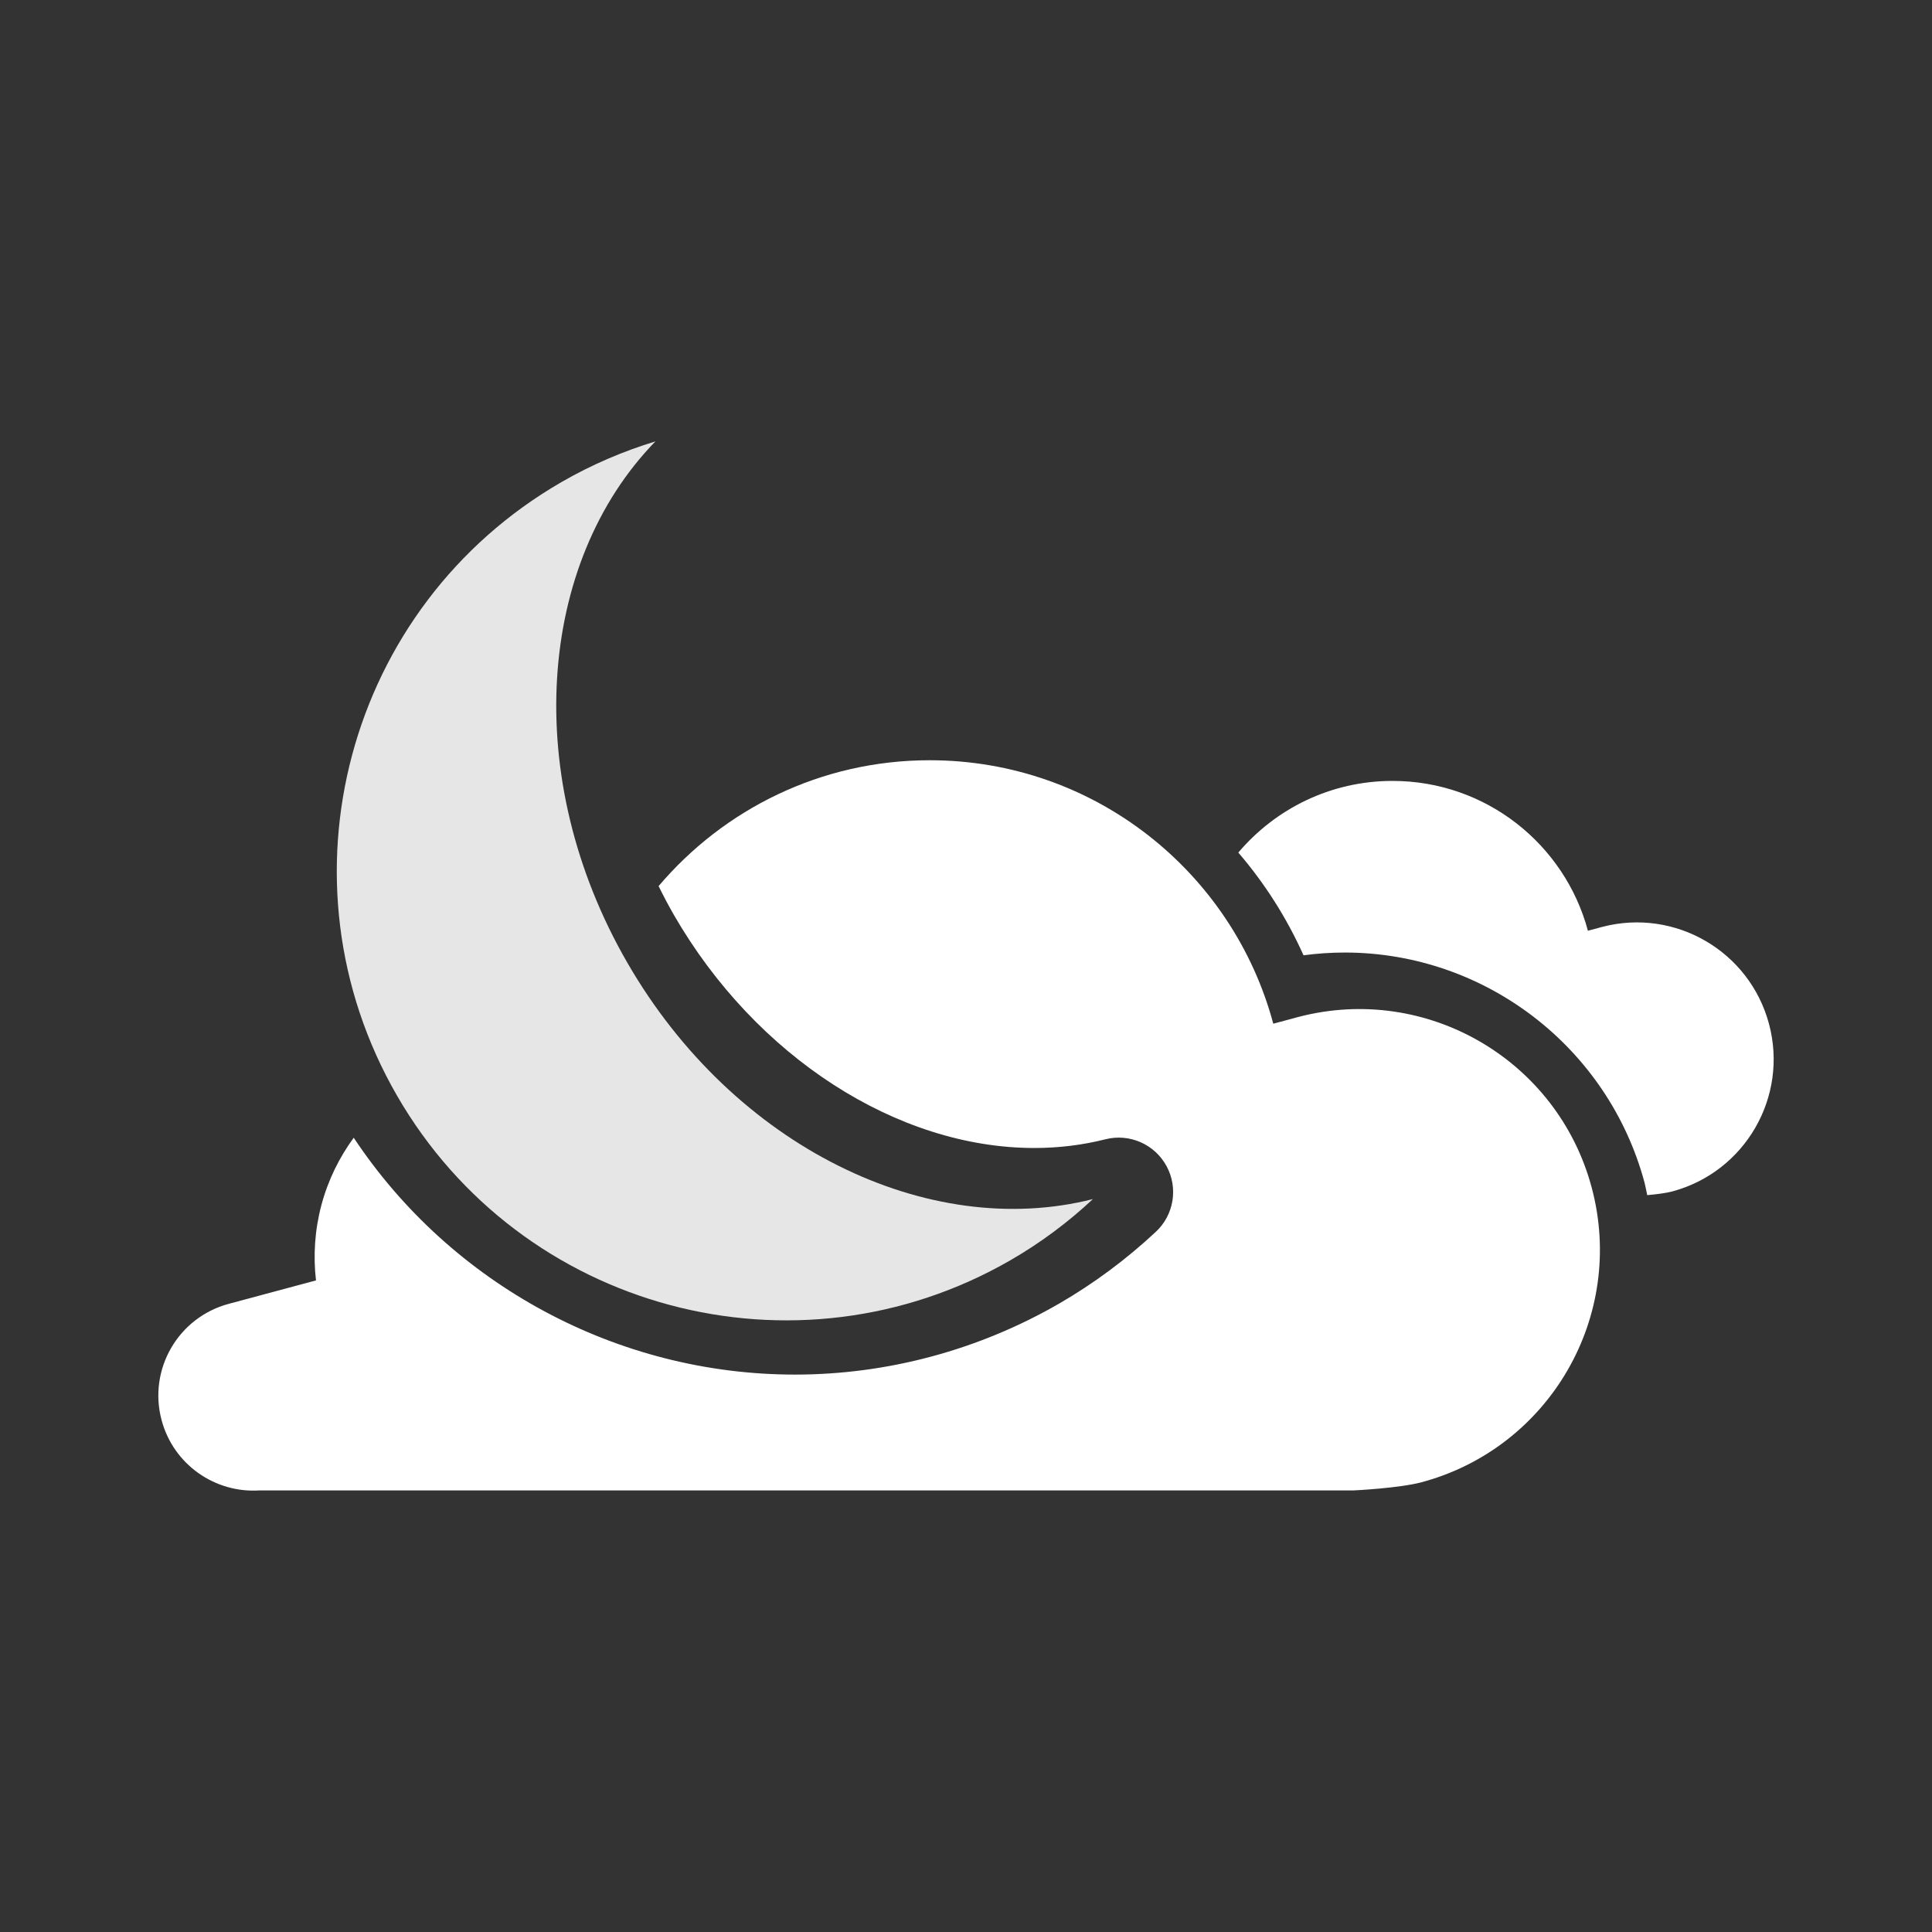 <?xml version="1.0" encoding="iso-8859-1"?>
<!-- Generator: Adobe Illustrator 16.0.0, SVG Export Plug-In . SVG Version: 6.00 Build 0)  -->
<!DOCTYPE svg PUBLIC "-//W3C//DTD SVG 1.1//EN" "http://www.w3.org/Graphics/SVG/1.1/DTD/svg11.dtd">
<svg version="1.1" xmlns="http://www.w3.org/2000/svg" xmlns:xlink="http://www.w3.org/1999/xlink" x="0px" y="0px" width="200px"
	 height="200px" viewBox="0 0 200 200" style="enable-background:new 0 0 200 200;" xml:space="preserve">
<rect x="0" y="0" width="200" height="200" fill="#333333" stroke="none"/>
<g id="_x32_7">
	<g id="_x32_7_1_">
		<g>
			<path style="fill:#FFFFFF;" d="M183.125,105.989c-2.016-7.52-9.708-11.995-17.229-10.046c-0.006,0-0.545,0.145-1.516,0.406
				c-2.393-8.931-10.539-15.509-20.227-15.509c-6.404,0-12.123,2.886-15.963,7.418c2.719,3.166,5.004,6.74,6.75,10.634
				c1.416-0.189,2.842-0.286,4.269-0.286c14.513,0,27.276,9.805,31.039,23.839c0.11,0.425,0.177,0.849,0.272,1.275
				c0.852-0.076,1.893-0.197,2.586-0.381C180.664,121.312,185.148,113.547,183.125,105.989z"/>
		</g>
		<path style="fill:#FFFFFF;" d="M164.77,122.93c-3.541-13.223-17.076-21.097-30.299-17.672c-0.006,0-0.955,0.258-2.662,0.715
			C127.598,90.266,113.271,78.7,96.239,78.7c-11.254,0-21.309,5.069-28.062,13.029c0.5,1.01,1.025,2.014,1.596,3.004
			c8.453,14.643,23.095,24.107,37.302,24.107c2.522,0,4.993-0.304,7.351-0.9c2.489-0.635,5.098,0.506,6.328,2.764
			c1.232,2.256,0.781,5.061-1.102,6.812c-3.059,2.858-6.43,5.359-10.023,7.438c-8.322,4.802-17.772,7.343-27.331,7.343
			c-18.394,0-35.594-9.318-45.682-24.521c-1.487,2.037-2.646,4.363-3.337,6.945c-0.704,2.631-0.861,5.273-0.569,7.827
			c-5.602,1.503-9.013,2.415-9.025,2.423c-5.25,1.405-8.365,6.793-6.956,12.047c1.235,4.604,5.532,7.559,10.112,7.271h113.261
			c0,0,4.693-0.219,7.053-0.846C160.443,149.876,168.328,136.218,164.77,122.93z"/>
		<path style="fill:#E6E6E6;" d="M64.942,99.66C53.915,80.559,55.6,58.275,67.85,45.692c-3.326,1.017-6.592,2.402-9.731,4.216
			c-22.24,12.842-29.857,41.277-17.017,63.519c12.842,22.24,41.277,29.859,63.516,17.022c3.139-1.813,5.978-3.945,8.519-6.319
			C96.111,128.445,75.969,118.766,64.942,99.66z"/>
	</g>
</g>
<g id="Layer_1">
</g>
</svg>
